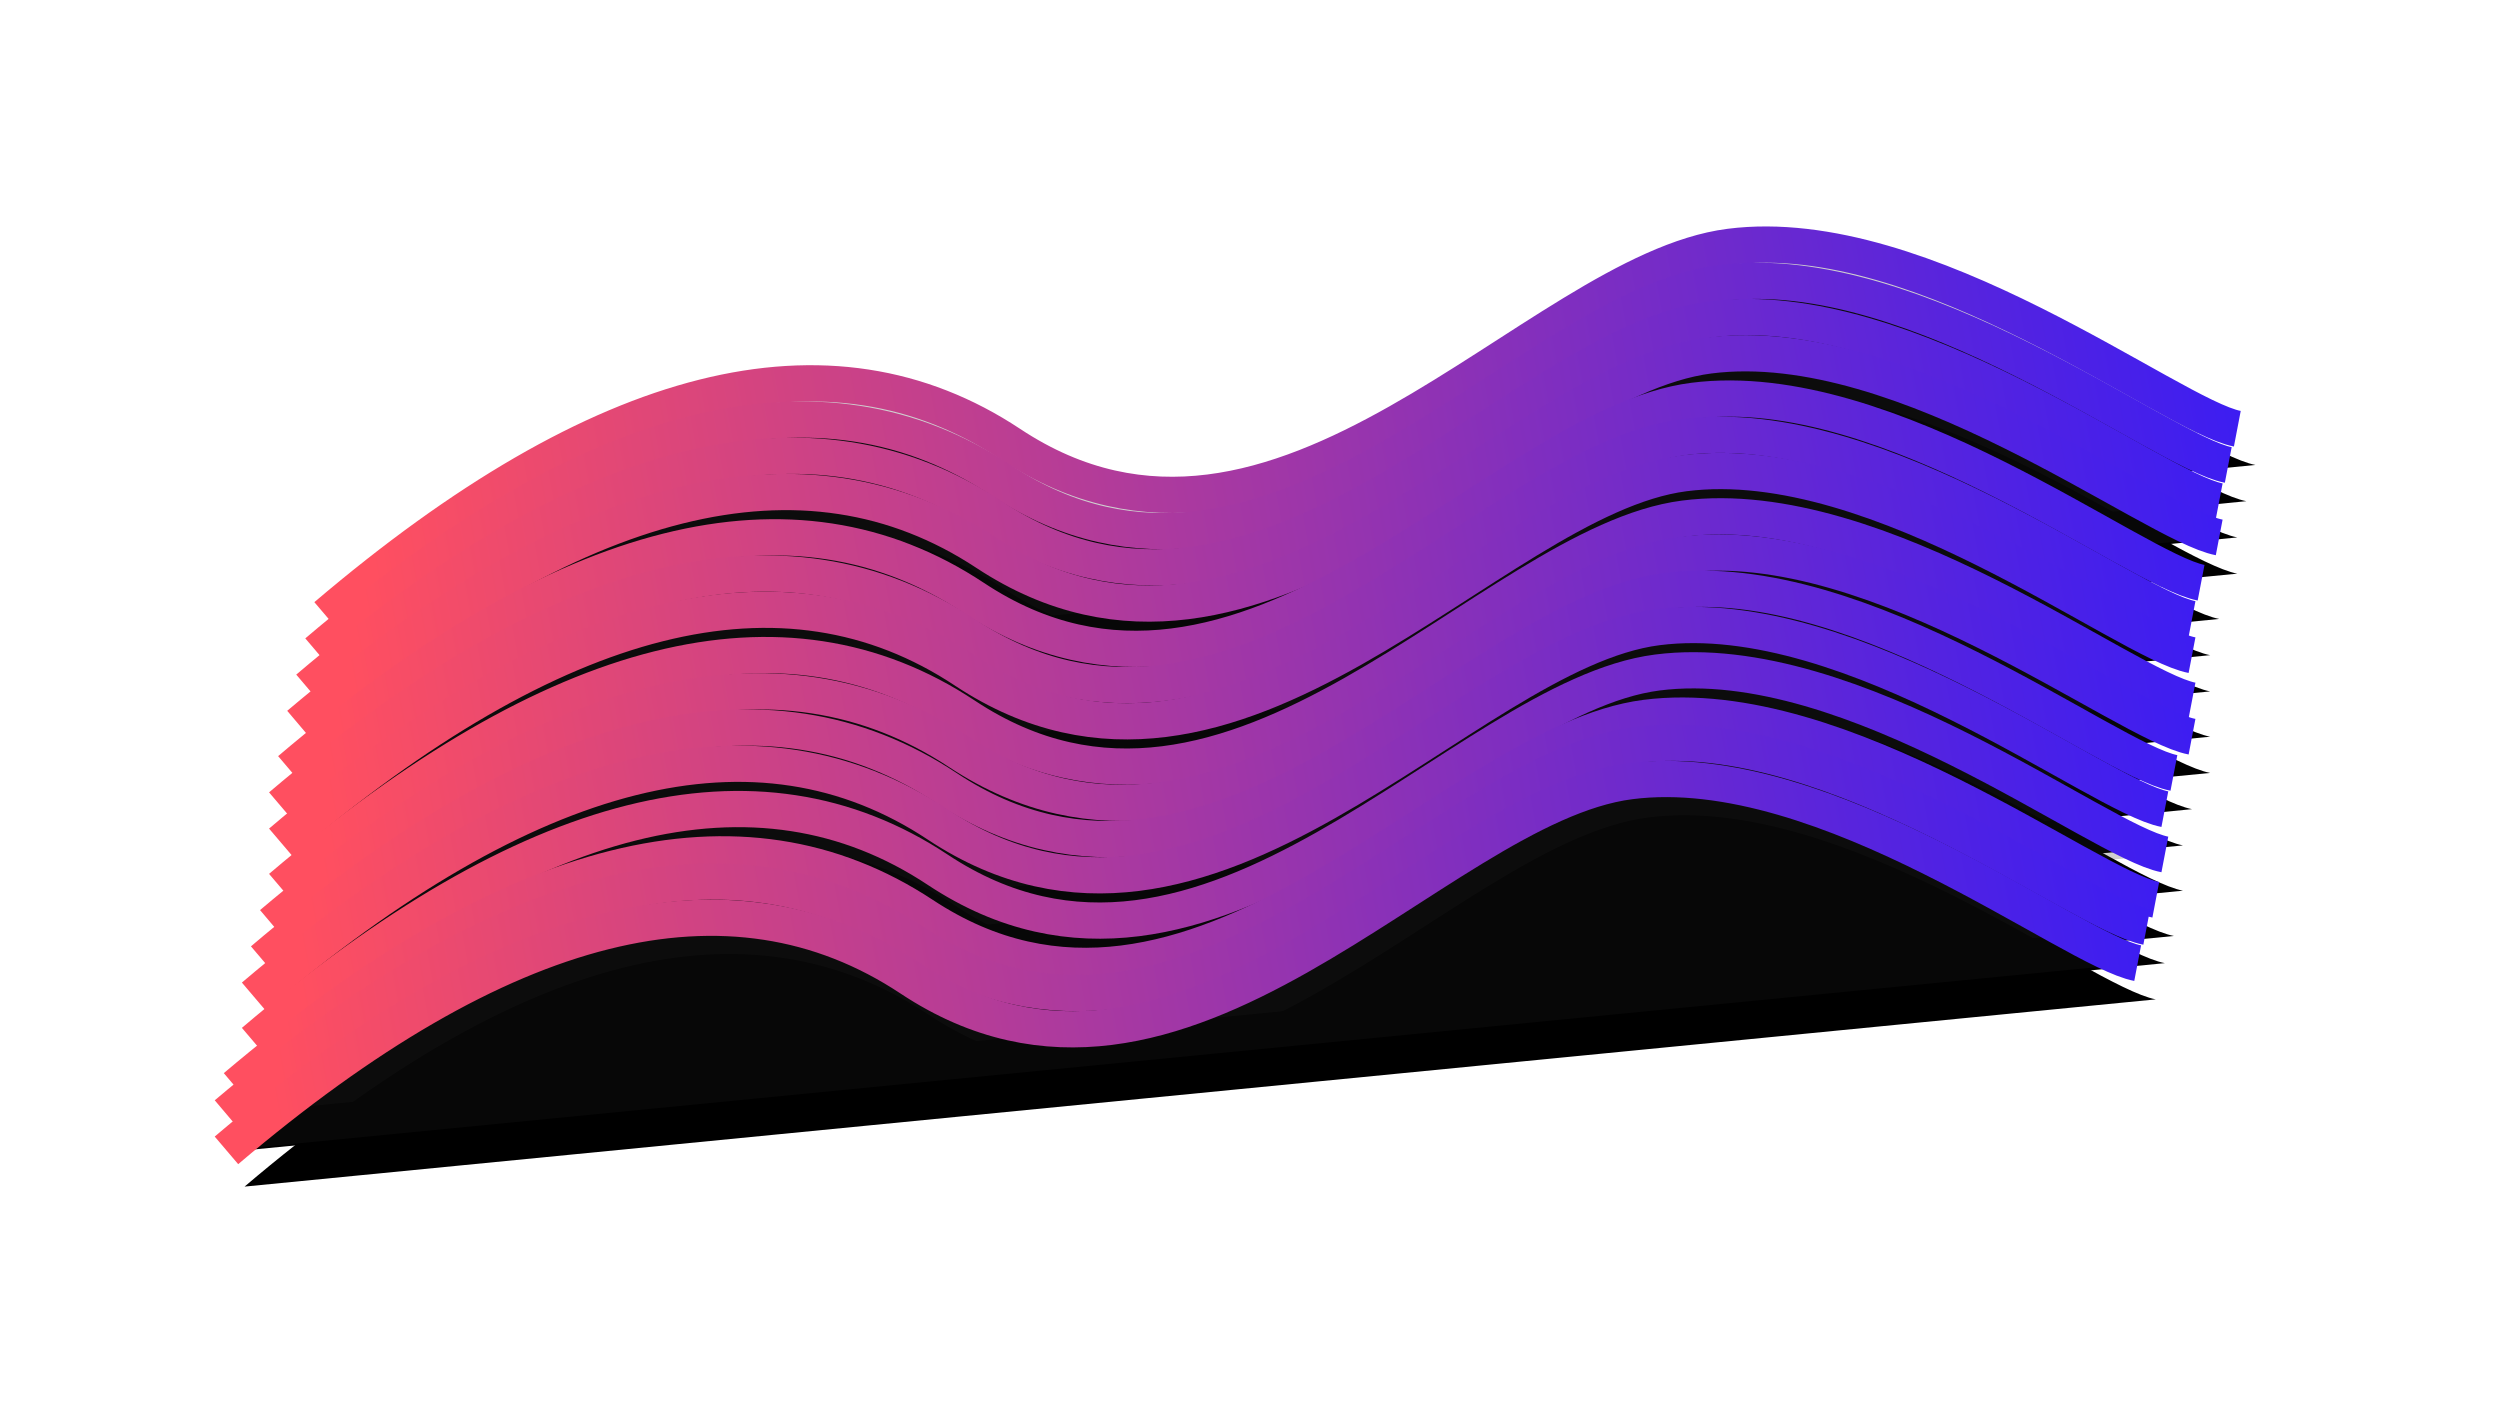 <svg xmlns="http://www.w3.org/2000/svg" xmlns:xlink="http://www.w3.org/1999/xlink" width="276" height="157" viewBox="0 0 276 157">
  <defs>
    <linearGradient id="homeglow-d" x1="100.212%" x2="1.492%" y1="48.175%" y2="52.011%">
      <stop offset="0%" stop-color="#3C1DF2"/>
      <stop offset="100%" stop-color="#FF4F60"/>
    </linearGradient>
    <path id="homeglow-c" d="M11,41 C41.412,15.132 66.588,8.806 86.529,22.022 C116.44,41.847 144.393,3.013 165.96,0.246 C187.528,-2.521 214.708,18.934 222,20.331"/>
    <filter id="homeglow-a" width="142.6%" height="281.9%" x="-18.5%" y="-80.5%" filterUnits="objectBoundingBox">
      <feGaussianBlur in="SourceGraphic" stdDeviation="10"/>
    </filter>
    <filter id="homeglow-b" width="146.9%" height="303.9%" x="-20.6%" y="-91.4%" filterUnits="objectBoundingBox">
      <feMorphology in="SourceAlpha" operator="dilate" radius="2" result="shadowSpreadOuter1"/>
      <feOffset dx="2" dy="4" in="shadowSpreadOuter1" result="shadowOffsetOuter1"/>
      <feGaussianBlur in="shadowOffsetOuter1" result="shadowBlurOuter1" stdDeviation="2.5"/>
      <feComposite in="shadowBlurOuter1" in2="SourceAlpha" operator="out" result="shadowBlurOuter1"/>
      <feColorMatrix in="shadowBlurOuter1" values="0 0 0 0 0.093   0 0 0 0 0.093   0 0 0 0 0.093  0 0 0 0.532 0"/>
    </filter>
    <linearGradient id="homeglow-h" x1="100.212%" x2="0%" y1="48.175%" y2="52.069%">
      <stop offset="0%" stop-color="#3C1DF2"/>
      <stop offset="98.511%" stop-color="#FF4F60"/>
    </linearGradient>
    <path id="homeglow-g" d="M10,45 C40.412,19.132 65.588,12.806 85.529,26.022 C115.44,45.847 143.393,7.013 164.96,4.246 C186.528,1.479 213.708,22.934 221,24.331"/>
    <filter id="homeglow-e" width="142.6%" height="281.9%" x="-18.5%" y="-80.5%" filterUnits="objectBoundingBox">
      <feGaussianBlur in="SourceGraphic" stdDeviation="10"/>
    </filter>
    <filter id="homeglow-f" width="146.9%" height="303.9%" x="-20.6%" y="-91.4%" filterUnits="objectBoundingBox">
      <feMorphology in="SourceAlpha" operator="dilate" radius="2" result="shadowSpreadOuter1"/>
      <feOffset dx="2" dy="4" in="shadowSpreadOuter1" result="shadowOffsetOuter1"/>
      <feGaussianBlur in="shadowOffsetOuter1" result="shadowBlurOuter1" stdDeviation="2.5"/>
      <feComposite in="shadowBlurOuter1" in2="SourceAlpha" operator="out" result="shadowBlurOuter1"/>
      <feColorMatrix in="shadowBlurOuter1" values="0 0 0 0 0.093   0 0 0 0 0.093   0 0 0 0 0.093  0 0 0 0.532 0"/>
    </filter>
    <path id="homeglow-k" d="M9,49 C39.412,23.132 64.588,16.806 84.529,30.022 C114.44,49.847 142.393,11.013 163.96,8.246 C185.528,5.479 212.708,26.934 220,28.331"/>
    <filter id="homeglow-i" width="142.6%" height="281.9%" x="-18.5%" y="-80.5%" filterUnits="objectBoundingBox">
      <feGaussianBlur in="SourceGraphic" stdDeviation="10"/>
    </filter>
    <filter id="homeglow-j" width="146.9%" height="303.9%" x="-20.6%" y="-91.4%" filterUnits="objectBoundingBox">
      <feMorphology in="SourceAlpha" operator="dilate" radius="2" result="shadowSpreadOuter1"/>
      <feOffset dx="2" dy="4" in="shadowSpreadOuter1" result="shadowOffsetOuter1"/>
      <feGaussianBlur in="shadowOffsetOuter1" result="shadowBlurOuter1" stdDeviation="2.5"/>
      <feComposite in="shadowBlurOuter1" in2="SourceAlpha" operator="out" result="shadowBlurOuter1"/>
      <feColorMatrix in="shadowBlurOuter1" values="0 0 0 0 0.093   0 0 0 0 0.093   0 0 0 0 0.093  0 0 0 0.532 0"/>
    </filter>
    <linearGradient id="homeglow-o" x1="100.212%" x2="0%" y1="48.192%" y2="52.049%">
      <stop offset="0%" stop-color="#3C1DF2"/>
      <stop offset="98.511%" stop-color="#FF4F60"/>
    </linearGradient>
    <path id="homeglow-n" d="M8,53 C38.556,27.132 63.852,20.806 83.887,34.022 C113.94,53.847 142.025,15.013 163.695,12.246 C185.364,9.479 212.673,30.934 220,32.331"/>
    <filter id="homeglow-l" width="142.5%" height="281.9%" x="-18.4%" y="-80.5%" filterUnits="objectBoundingBox">
      <feGaussianBlur in="SourceGraphic" stdDeviation="10"/>
    </filter>
    <filter id="homeglow-m" width="146.7%" height="303.9%" x="-20.5%" y="-91.4%" filterUnits="objectBoundingBox">
      <feMorphology in="SourceAlpha" operator="dilate" radius="2" result="shadowSpreadOuter1"/>
      <feOffset dx="2" dy="4" in="shadowSpreadOuter1" result="shadowOffsetOuter1"/>
      <feGaussianBlur in="shadowOffsetOuter1" result="shadowBlurOuter1" stdDeviation="2.5"/>
      <feComposite in="shadowBlurOuter1" in2="SourceAlpha" operator="out" result="shadowBlurOuter1"/>
      <feColorMatrix in="shadowBlurOuter1" values="0 0 0 0 0.093   0 0 0 0 0.093   0 0 0 0 0.093  0 0 0 0.532 0"/>
    </filter>
    <path id="homeglow-r" d="M7,58 C37.412,32.132 62.588,25.806 82.529,39.022 C112.44,58.847 140.393,20.013 161.96,17.246 C183.528,14.479 210.708,35.934 218,37.331"/>
    <filter id="homeglow-p" width="142.6%" height="281.9%" x="-18.5%" y="-80.5%" filterUnits="objectBoundingBox">
      <feGaussianBlur in="SourceGraphic" stdDeviation="10"/>
    </filter>
    <filter id="homeglow-q" width="146.9%" height="303.9%" x="-20.6%" y="-91.4%" filterUnits="objectBoundingBox">
      <feMorphology in="SourceAlpha" operator="dilate" radius="2" result="shadowSpreadOuter1"/>
      <feOffset dx="2" dy="4" in="shadowSpreadOuter1" result="shadowOffsetOuter1"/>
      <feGaussianBlur in="shadowOffsetOuter1" result="shadowBlurOuter1" stdDeviation="2.5"/>
      <feComposite in="shadowBlurOuter1" in2="SourceAlpha" operator="out" result="shadowBlurOuter1"/>
      <feColorMatrix in="shadowBlurOuter1" values="0 0 0 0 0.093   0 0 0 0 0.093   0 0 0 0 0.093  0 0 0 0.532 0"/>
    </filter>
    <path id="homeglow-u" d="M6,62 C36.412,36.132 61.588,29.806 81.529,43.022 C111.44,62.847 139.393,24.013 160.96,21.246 C182.528,18.479 209.708,39.934 217,41.331"/>
    <filter id="homeglow-s" width="142.6%" height="281.9%" x="-18.5%" y="-80.5%" filterUnits="objectBoundingBox">
      <feGaussianBlur in="SourceGraphic" stdDeviation="10"/>
    </filter>
    <filter id="homeglow-t" width="146.9%" height="303.9%" x="-20.6%" y="-91.4%" filterUnits="objectBoundingBox">
      <feMorphology in="SourceAlpha" operator="dilate" radius="2" result="shadowSpreadOuter1"/>
      <feOffset dx="2" dy="4" in="shadowSpreadOuter1" result="shadowOffsetOuter1"/>
      <feGaussianBlur in="shadowOffsetOuter1" result="shadowBlurOuter1" stdDeviation="2.5"/>
      <feComposite in="shadowBlurOuter1" in2="SourceAlpha" operator="out" result="shadowBlurOuter1"/>
      <feColorMatrix in="shadowBlurOuter1" values="0 0 0 0 0.093   0 0 0 0 0.093   0 0 0 0 0.093  0 0 0 0.532 0"/>
    </filter>
    <path id="homeglow-x" d="M6,66 C36.412,40.132 61.588,33.806 81.529,47.022 C111.44,66.847 139.393,28.013 160.96,25.246 C182.528,22.479 209.708,43.934 217,45.331"/>
    <filter id="homeglow-v" width="142.6%" height="281.9%" x="-18.5%" y="-80.5%" filterUnits="objectBoundingBox">
      <feGaussianBlur in="SourceGraphic" stdDeviation="10"/>
    </filter>
    <filter id="homeglow-w" width="146.9%" height="303.9%" x="-20.6%" y="-91.4%" filterUnits="objectBoundingBox">
      <feMorphology in="SourceAlpha" operator="dilate" radius="2" result="shadowSpreadOuter1"/>
      <feOffset dx="2" dy="4" in="shadowSpreadOuter1" result="shadowOffsetOuter1"/>
      <feGaussianBlur in="shadowOffsetOuter1" result="shadowBlurOuter1" stdDeviation="2.5"/>
      <feComposite in="shadowBlurOuter1" in2="SourceAlpha" operator="out" result="shadowBlurOuter1"/>
      <feColorMatrix in="shadowBlurOuter1" values="0 0 0 0 0.093   0 0 0 0 0.093   0 0 0 0 0.093  0 0 0 0.532 0"/>
    </filter>
    <path id="homeglow-A" d="M6,71 C36.412,45.132 61.588,38.806 81.529,52.022 C111.44,71.847 139.393,33.013 160.96,30.246 C182.528,27.479 209.708,48.934 217,50.331"/>
    <filter id="homeglow-y" width="142.6%" height="281.9%" x="-18.5%" y="-80.5%" filterUnits="objectBoundingBox">
      <feGaussianBlur in="SourceGraphic" stdDeviation="10"/>
    </filter>
    <filter id="homeglow-z" width="146.9%" height="303.9%" x="-20.6%" y="-91.4%" filterUnits="objectBoundingBox">
      <feMorphology in="SourceAlpha" operator="dilate" radius="2" result="shadowSpreadOuter1"/>
      <feOffset dx="2" dy="4" in="shadowSpreadOuter1" result="shadowOffsetOuter1"/>
      <feGaussianBlur in="shadowOffsetOuter1" result="shadowBlurOuter1" stdDeviation="2.5"/>
      <feComposite in="shadowBlurOuter1" in2="SourceAlpha" operator="out" result="shadowBlurOuter1"/>
      <feColorMatrix in="shadowBlurOuter1" values="0 0 0 0 0.093   0 0 0 0 0.093   0 0 0 0 0.093  0 0 0 0.532 0"/>
    </filter>
    <path id="homeglow-D" d="M5,75 C35.556,49.132 60.852,42.806 80.887,56.022 C110.94,75.847 139.025,37.013 160.695,34.246 C182.364,31.479 209.673,52.934 217,54.331"/>
    <filter id="homeglow-B" width="142.5%" height="281.9%" x="-18.4%" y="-80.5%" filterUnits="objectBoundingBox">
      <feGaussianBlur in="SourceGraphic" stdDeviation="10"/>
    </filter>
    <filter id="homeglow-C" width="146.7%" height="303.9%" x="-20.5%" y="-91.4%" filterUnits="objectBoundingBox">
      <feMorphology in="SourceAlpha" operator="dilate" radius="2" result="shadowSpreadOuter1"/>
      <feOffset dx="2" dy="4" in="shadowSpreadOuter1" result="shadowOffsetOuter1"/>
      <feGaussianBlur in="shadowOffsetOuter1" result="shadowBlurOuter1" stdDeviation="2.5"/>
      <feComposite in="shadowBlurOuter1" in2="SourceAlpha" operator="out" result="shadowBlurOuter1"/>
      <feColorMatrix in="shadowBlurOuter1" values="0 0 0 0 0.093   0 0 0 0 0.093   0 0 0 0 0.093  0 0 0 0.532 0"/>
    </filter>
    <path id="homeglow-G" d="M4,79 C34.412,53.132 59.588,46.806 79.529,60.022 C109.44,79.847 137.393,41.013 158.96,38.246 C180.528,35.479 207.708,56.934 215,58.331"/>
    <filter id="homeglow-E" width="142.6%" height="281.9%" x="-18.5%" y="-80.5%" filterUnits="objectBoundingBox">
      <feGaussianBlur in="SourceGraphic" stdDeviation="10"/>
    </filter>
    <filter id="homeglow-F" width="146.9%" height="303.9%" x="-20.6%" y="-91.4%" filterUnits="objectBoundingBox">
      <feMorphology in="SourceAlpha" operator="dilate" radius="2" result="shadowSpreadOuter1"/>
      <feOffset dx="2" dy="4" in="shadowSpreadOuter1" result="shadowOffsetOuter1"/>
      <feGaussianBlur in="shadowOffsetOuter1" result="shadowBlurOuter1" stdDeviation="2.5"/>
      <feComposite in="shadowBlurOuter1" in2="SourceAlpha" operator="out" result="shadowBlurOuter1"/>
      <feColorMatrix in="shadowBlurOuter1" values="0 0 0 0 0.093   0 0 0 0 0.093   0 0 0 0 0.093  0 0 0 0.532 0"/>
    </filter>
    <path id="homeglow-J" d="M3,83 C33.412,57.132 58.588,50.806 78.529,64.022 C108.44,83.847 136.393,45.013 157.96,42.246 C179.528,39.479 206.708,60.934 214,62.331"/>
    <filter id="homeglow-H" width="142.6%" height="281.9%" x="-18.5%" y="-80.5%" filterUnits="objectBoundingBox">
      <feGaussianBlur in="SourceGraphic" stdDeviation="10"/>
    </filter>
    <filter id="homeglow-I" width="146.9%" height="303.9%" x="-20.6%" y="-91.4%" filterUnits="objectBoundingBox">
      <feMorphology in="SourceAlpha" operator="dilate" radius="2" result="shadowSpreadOuter1"/>
      <feOffset dx="2" dy="4" in="shadowSpreadOuter1" result="shadowOffsetOuter1"/>
      <feGaussianBlur in="shadowOffsetOuter1" result="shadowBlurOuter1" stdDeviation="2.5"/>
      <feComposite in="shadowBlurOuter1" in2="SourceAlpha" operator="out" result="shadowBlurOuter1"/>
      <feColorMatrix in="shadowBlurOuter1" values="0 0 0 0 0.093   0 0 0 0 0.093   0 0 0 0 0.093  0 0 0 0.532 0"/>
    </filter>
    <path id="homeglow-M" d="M3,88 C33.412,62.132 58.588,55.806 78.529,69.022 C108.44,88.847 136.393,50.013 157.96,47.246 C179.528,44.479 206.708,65.934 214,67.331"/>
    <filter id="homeglow-K" width="142.6%" height="281.9%" x="-18.5%" y="-80.5%" filterUnits="objectBoundingBox">
      <feGaussianBlur in="SourceGraphic" stdDeviation="10"/>
    </filter>
    <filter id="homeglow-L" width="146.9%" height="303.9%" x="-20.6%" y="-91.4%" filterUnits="objectBoundingBox">
      <feMorphology in="SourceAlpha" operator="dilate" radius="2" result="shadowSpreadOuter1"/>
      <feOffset dx="2" dy="4" in="shadowSpreadOuter1" result="shadowOffsetOuter1"/>
      <feGaussianBlur in="shadowOffsetOuter1" result="shadowBlurOuter1" stdDeviation="2.5"/>
      <feComposite in="shadowBlurOuter1" in2="SourceAlpha" operator="out" result="shadowBlurOuter1"/>
      <feColorMatrix in="shadowBlurOuter1" values="0 0 0 0 0.093   0 0 0 0 0.093   0 0 0 0 0.093  0 0 0 0.532 0"/>
    </filter>
    <path id="homeglow-P" d="M1,93 C31.556,67.132 56.852,60.806 76.887,74.022 C106.94,93.847 135.025,55.013 156.695,52.246 C178.364,49.479 205.673,70.934 213,72.331"/>
    <filter id="homeglow-N" width="142.5%" height="281.9%" x="-18.4%" y="-80.5%" filterUnits="objectBoundingBox">
      <feGaussianBlur in="SourceGraphic" stdDeviation="10"/>
    </filter>
    <filter id="homeglow-O" width="146.7%" height="303.9%" x="-20.5%" y="-91.4%" filterUnits="objectBoundingBox">
      <feMorphology in="SourceAlpha" operator="dilate" radius="2" result="shadowSpreadOuter1"/>
      <feOffset dx="2" dy="4" in="shadowSpreadOuter1" result="shadowOffsetOuter1"/>
      <feGaussianBlur in="shadowOffsetOuter1" result="shadowBlurOuter1" stdDeviation="2.5"/>
      <feComposite in="shadowBlurOuter1" in2="SourceAlpha" operator="out" result="shadowBlurOuter1"/>
      <feColorMatrix in="shadowBlurOuter1" values="0 0 0 0 0.093   0 0 0 0 0.093   0 0 0 0 0.093  0 0 0 0.532 0"/>
    </filter>
    <path id="homeglow-S" d="M0,96 C30.556,70.132 55.852,63.806 75.887,77.022 C105.94,96.847 134.025,58.013 155.695,55.246 C177.364,52.479 204.673,73.934 212,75.331"/>
    <filter id="homeglow-Q" width="142.5%" height="281.9%" x="-18.4%" y="-80.5%" filterUnits="objectBoundingBox">
      <feGaussianBlur in="SourceGraphic" stdDeviation="10"/>
    </filter>
    <filter id="homeglow-R" width="146.7%" height="303.9%" x="-20.5%" y="-91.4%" filterUnits="objectBoundingBox">
      <feMorphology in="SourceAlpha" operator="dilate" radius="2" result="shadowSpreadOuter1"/>
      <feOffset dx="2" dy="4" in="shadowSpreadOuter1" result="shadowOffsetOuter1"/>
      <feGaussianBlur in="shadowOffsetOuter1" result="shadowBlurOuter1" stdDeviation="2.5"/>
      <feComposite in="shadowBlurOuter1" in2="SourceAlpha" operator="out" result="shadowBlurOuter1"/>
      <feColorMatrix in="shadowBlurOuter1" values="0 0 0 0 0.093   0 0 0 0 0.093   0 0 0 0 0.093  0 0 0 0.532 0"/>
    </filter>
    <path id="homeglow-V" d="M0,100 C30.412,74.132 55.588,67.806 75.529,81.022 C105.44,100.847 133.393,62.013 154.96,59.246 C176.528,56.479 203.708,77.934 211,79.331"/>
    <filter id="homeglow-T" width="142.6%" height="281.9%" x="-18.5%" y="-80.5%" filterUnits="objectBoundingBox">
      <feGaussianBlur in="SourceGraphic" stdDeviation="10"/>
    </filter>
    <filter id="homeglow-U" width="146.9%" height="303.9%" x="-20.6%" y="-91.4%" filterUnits="objectBoundingBox">
      <feMorphology in="SourceAlpha" operator="dilate" radius="2" result="shadowSpreadOuter1"/>
      <feOffset dx="2" dy="4" in="shadowSpreadOuter1" result="shadowOffsetOuter1"/>
      <feGaussianBlur in="shadowOffsetOuter1" result="shadowBlurOuter1" stdDeviation="2.5"/>
      <feComposite in="shadowBlurOuter1" in2="SourceAlpha" operator="out" result="shadowBlurOuter1"/>
      <feColorMatrix in="shadowBlurOuter1" values="0 0 0 0 0.093   0 0 0 0 0.093   0 0 0 0 0.093  0 0 0 0.532 0"/>
    </filter>
  </defs>
  <g fill="none" fill-rule="evenodd" transform="translate(25 27)">
    <g filter="url(#homeglow-a)">
      <use fill="#000" filter="url(#homeglow-b)" xlink:href="#homeglow-c"/>
      <use fill="#232323" fill-opacity=".215" stroke="url(#homeglow-d)" stroke-width="4" xlink:href="#homeglow-c"/>
    </g>
    <g filter="url(#homeglow-e)">
      <use fill="#000" filter="url(#homeglow-f)" xlink:href="#homeglow-g"/>
      <use fill="#232323" fill-opacity=".215" stroke="url(#homeglow-h)" stroke-width="4" xlink:href="#homeglow-g"/>
    </g>
    <g filter="url(#homeglow-i)">
      <use fill="#000" filter="url(#homeglow-j)" xlink:href="#homeglow-k"/>
      <use fill="#232323" fill-opacity=".215" stroke="url(#homeglow-h)" stroke-width="4" xlink:href="#homeglow-k"/>
    </g>
    <g filter="url(#homeglow-l)">
      <use fill="#000" filter="url(#homeglow-m)" xlink:href="#homeglow-n"/>
      <use fill="#232323" fill-opacity=".215" stroke="url(#homeglow-o)" stroke-width="4" xlink:href="#homeglow-n"/>
    </g>
    <g filter="url(#homeglow-p)">
      <use fill="#000" filter="url(#homeglow-q)" xlink:href="#homeglow-r"/>
      <use fill="#232323" fill-opacity=".215" stroke="url(#homeglow-h)" stroke-width="4" xlink:href="#homeglow-r"/>
    </g>
    <g filter="url(#homeglow-s)">
      <use fill="#000" filter="url(#homeglow-t)" xlink:href="#homeglow-u"/>
      <use fill="#232323" fill-opacity=".215" stroke="url(#homeglow-h)" stroke-width="4" xlink:href="#homeglow-u"/>
    </g>
    <g filter="url(#homeglow-v)">
      <use fill="#000" filter="url(#homeglow-w)" xlink:href="#homeglow-x"/>
      <use fill="#232323" fill-opacity=".215" stroke="url(#homeglow-h)" stroke-width="4" xlink:href="#homeglow-x"/>
    </g>
    <g filter="url(#homeglow-y)">
      <use fill="#000" filter="url(#homeglow-z)" xlink:href="#homeglow-A"/>
      <use fill="#232323" fill-opacity=".215" stroke="url(#homeglow-h)" stroke-width="4" xlink:href="#homeglow-A"/>
    </g>
    <g filter="url(#homeglow-B)">
      <use fill="#000" filter="url(#homeglow-C)" xlink:href="#homeglow-D"/>
      <use fill="#232323" fill-opacity=".215" stroke="url(#homeglow-o)" stroke-width="4" xlink:href="#homeglow-D"/>
    </g>
    <g filter="url(#homeglow-E)">
      <use fill="#000" filter="url(#homeglow-F)" xlink:href="#homeglow-G"/>
      <use fill="#232323" fill-opacity=".215" stroke="url(#homeglow-h)" stroke-width="4" xlink:href="#homeglow-G"/>
    </g>
    <g filter="url(#homeglow-H)">
      <use fill="#000" filter="url(#homeglow-I)" xlink:href="#homeglow-J"/>
      <use fill="#232323" fill-opacity=".215" stroke="url(#homeglow-h)" stroke-width="4" xlink:href="#homeglow-J"/>
    </g>
    <g filter="url(#homeglow-K)">
      <use fill="#000" filter="url(#homeglow-L)" xlink:href="#homeglow-M"/>
      <use fill="#232323" fill-opacity=".215" stroke="url(#homeglow-h)" stroke-width="4" xlink:href="#homeglow-M"/>
    </g>
    <g filter="url(#homeglow-N)">
      <use fill="#000" filter="url(#homeglow-O)" xlink:href="#homeglow-P"/>
      <use fill="#232323" fill-opacity=".215" stroke="url(#homeglow-o)" stroke-width="4" xlink:href="#homeglow-P"/>
    </g>
    <g filter="url(#homeglow-Q)">
      <use fill="#000" filter="url(#homeglow-R)" xlink:href="#homeglow-S"/>
      <use fill="#232323" fill-opacity=".215" stroke="url(#homeglow-o)" stroke-width="4" xlink:href="#homeglow-S"/>
    </g>
    <g filter="url(#homeglow-T)">
      <use fill="#000" filter="url(#homeglow-U)" xlink:href="#homeglow-V"/>
      <use fill="#232323" fill-opacity=".215" stroke="url(#homeglow-h)" stroke-width="4" xlink:href="#homeglow-V"/>
    </g>
  </g>
</svg>
